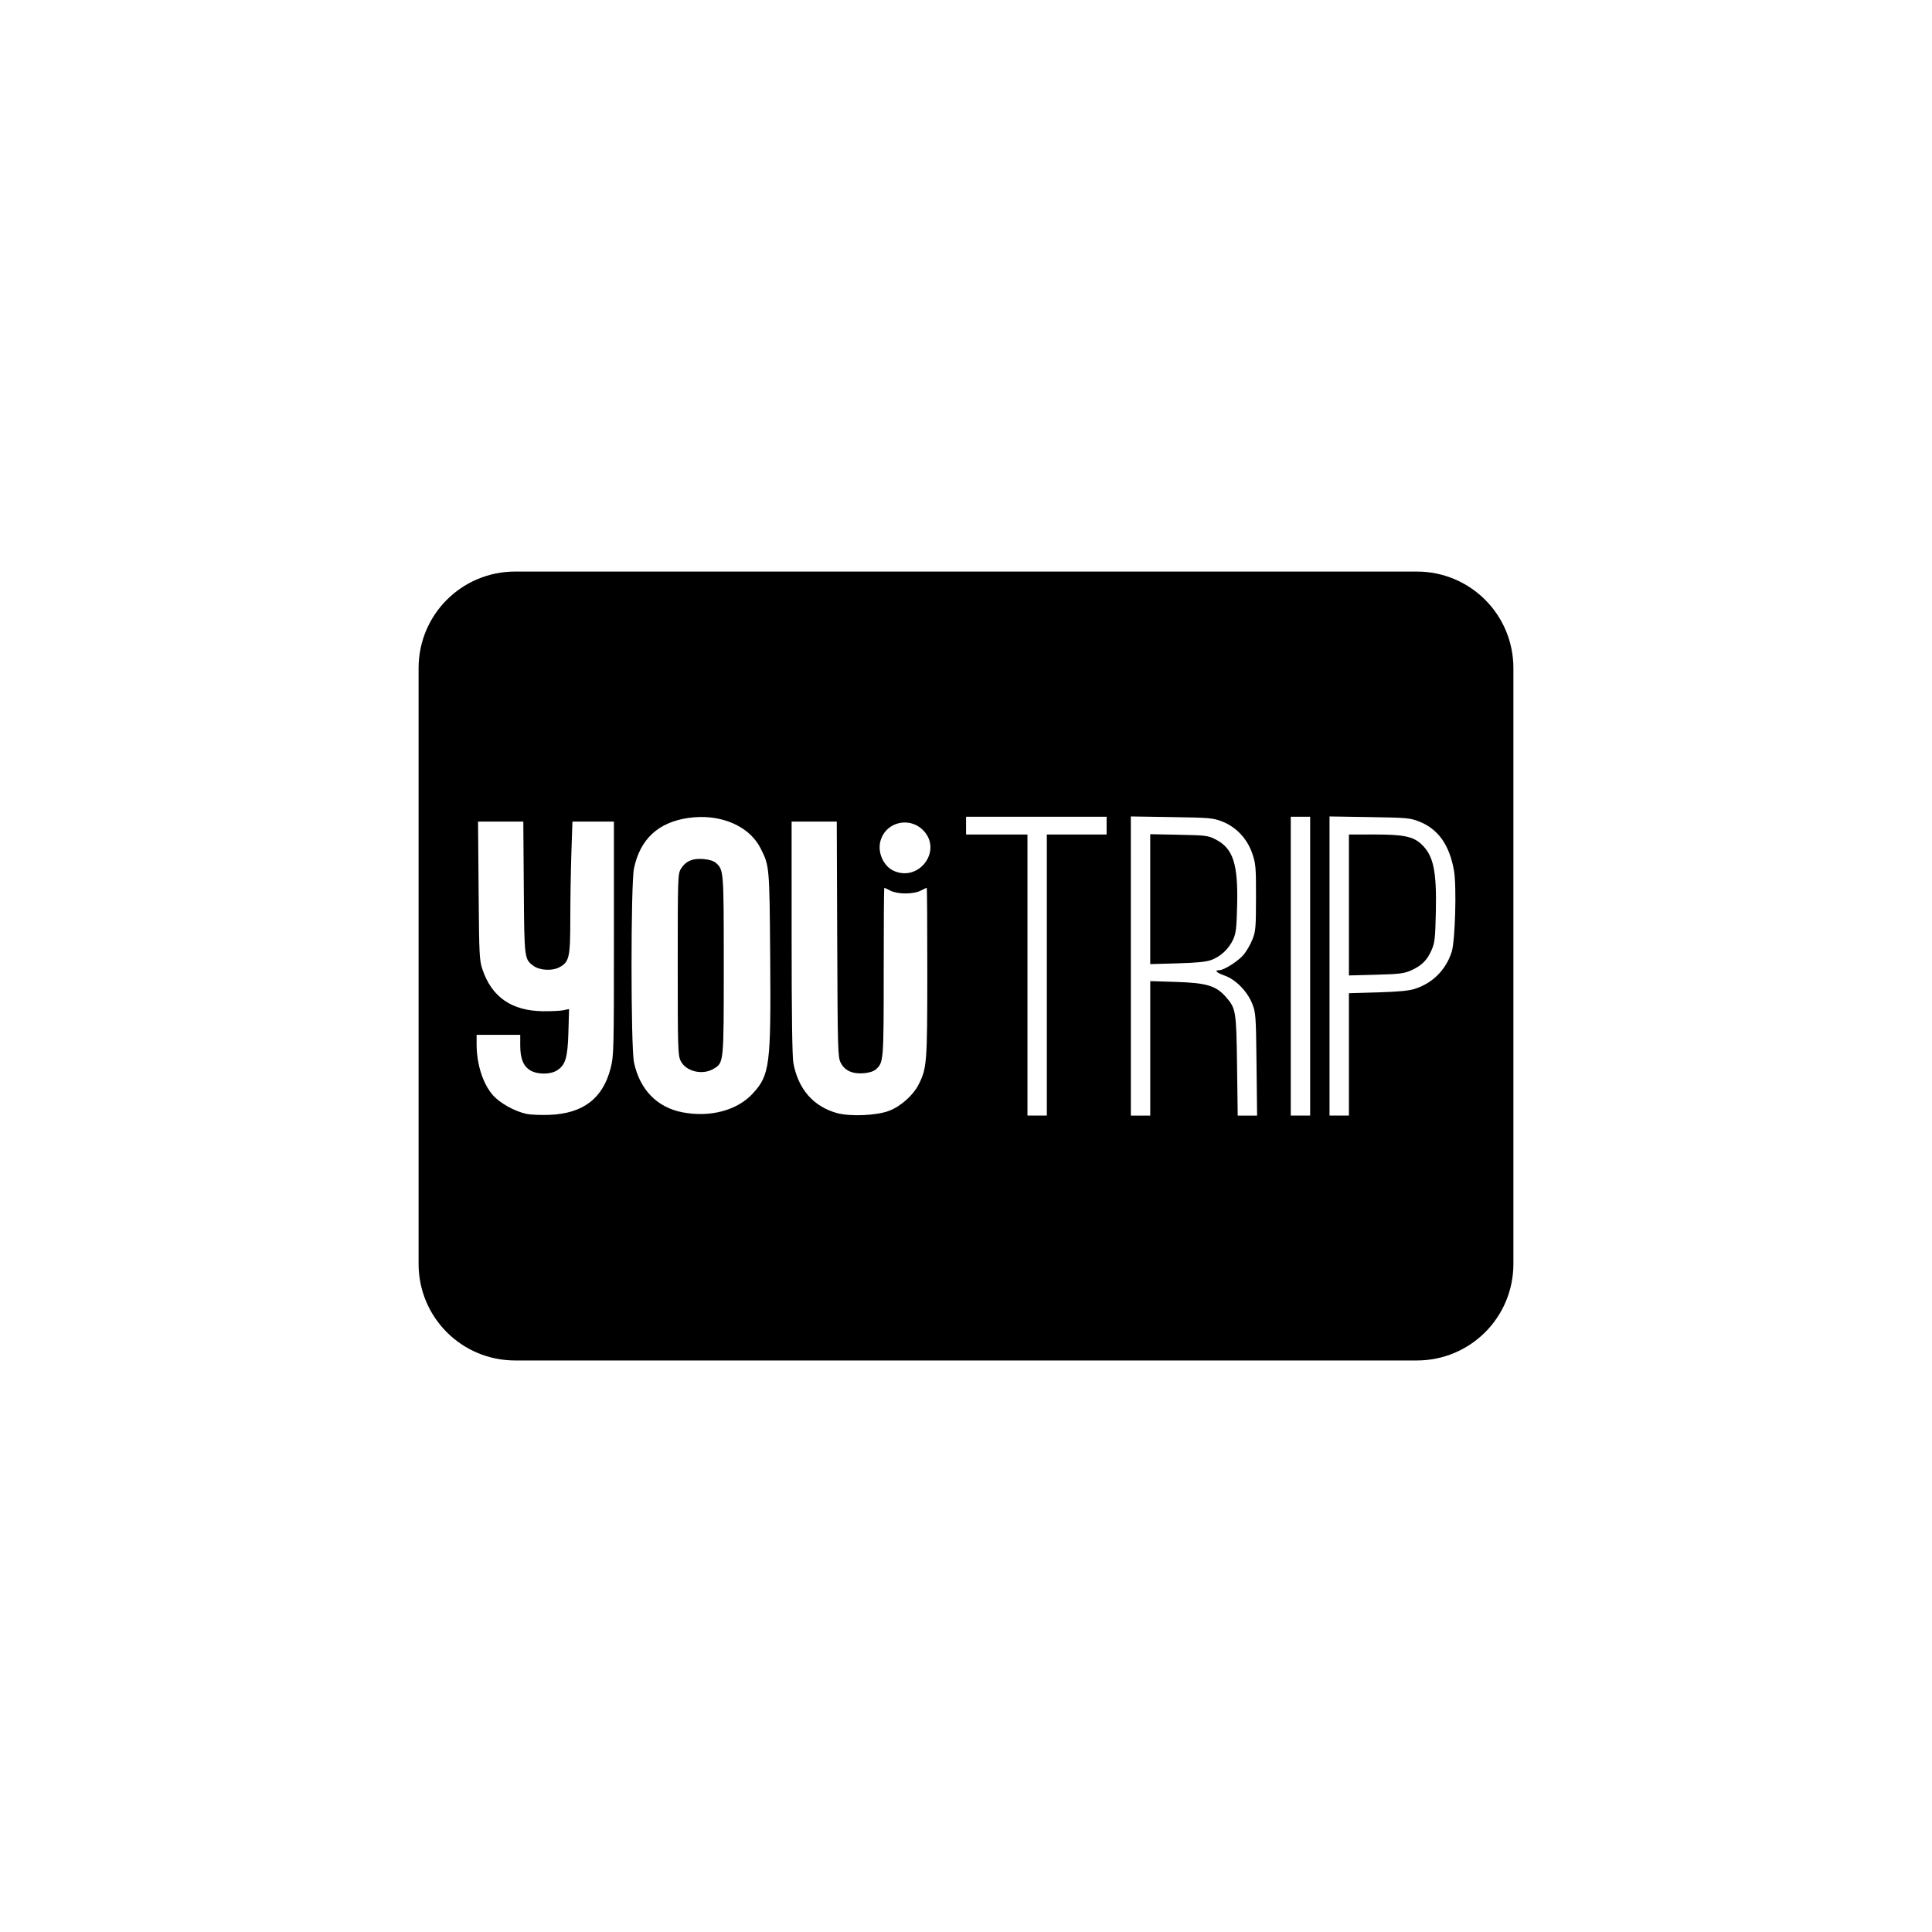<?xml version="1.0" encoding="UTF-8" standalone="no"?>
<!-- Created with Inkscape (http://www.inkscape.org/) -->

<svg
   width="600"
   height="600"
   viewBox="0 0 158.75 158.75"
   version="1.1"
   id="svg839"
   inkscape:version="1.2.1 (9c6d41e410, 2022-07-14, custom)"
   sodipodi:docname="acc_youtrip.svg"
   xml:space="preserve"
   xmlns:inkscape="http://www.inkscape.org/namespaces/inkscape"
   xmlns:sodipodi="http://sodipodi.sourceforge.net/DTD/sodipodi-0.dtd"
   xmlns="http://www.w3.org/2000/svg"
   xmlns:svg="http://www.w3.org/2000/svg"
   xmlns:rdf="http://www.w3.org/1999/02/22-rdf-syntax-ns#"
   xmlns:cc="http://creativecommons.org/ns#"
   xmlns:dc="http://purl.org/dc/elements/1.1/"><defs
     id="defs833" /><sodipodi:namedview
     id="base"
     pagecolor="#ffffff"
     bordercolor="#666666"
     borderopacity="1.0"
     inkscape:pageopacity="0.0"
     inkscape:pageshadow="2"
     inkscape:zoom="1.39"
     inkscape:cx="299.64029"
     inkscape:cy="300"
     inkscape:document-units="mm"
     inkscape:current-layer="layer1"
     showgrid="false"
     inkscape:pagecheckerboard="true"
     units="px"
     inkscape:window-width="1863"
     inkscape:window-height="1044"
     inkscape:window-x="52"
     inkscape:window-y="31"
     inkscape:window-maximized="1"
     inkscape:showpageshadow="0"
     inkscape:deskcolor="#d1d1d1" /><g
     inkscape:label="Layer 1"
     inkscape:groupmode="layer"
     id="layer1"
     transform="translate(0,-201.75)"><path
       id="rect1408"
       style="fill:#000000;fill-opacity:1;stroke-width:0.793"
       d="m 42.333,248.714 c -4.397,0 -7.938,3.54 -7.938,7.938 v 48.948 c 0,4.397 3.54,7.938 7.938,7.938 h 74.083 c 4.397,0 7.938,-3.54 7.938,-7.938 v -48.948 c 0,-4.397 -3.54,-7.938 -7.938,-7.938 z m 50.586,20.122 3.352,0.052 c 3.124,0.048 3.406,0.073 4.148,0.361 1.145,0.444 2.055,1.405 2.471,2.61 0.294,0.852 0.317,1.111 0.314,3.639 -0.003,2.492 -0.028,2.782 -0.296,3.451 -0.161,0.402 -0.48,0.956 -0.708,1.233 -0.437,0.53 -1.618,1.286 -2.013,1.288 -0.437,0.003 -0.233,0.204 0.453,0.448 0.903,0.321 1.849,1.288 2.254,2.306 0.291,0.73 0.307,0.954 0.352,4.979 l 0.047,4.214 h -0.796 -0.796 l -0.054,-4.081 c -0.06,-4.539 -0.092,-4.73 -0.925,-5.677 -0.807,-0.916 -1.579,-1.147 -4.118,-1.227 l -2.09,-0.067 v 5.526 5.526 h -0.796 -0.797 v -12.29 z m 16.327,0 3.285,0.052 c 3.069,0.049 3.337,0.073 4.077,0.364 1.568,0.618 2.498,1.93 2.866,4.046 0.224,1.285 0.096,5.775 -0.19,6.665 -0.478,1.488 -1.571,2.58 -3.05,3.047 -0.477,0.151 -1.397,0.236 -3.04,0.283 l -2.356,0.067 v 5.028 5.027 h -0.796 -0.796 v -12.29 z m -29.865,0.024 h 5.774 5.774 v 0.73 0.73 h -2.456 -2.456 v 11.548 11.548 h -0.796 -0.796 v -11.548 -11.548 h -2.522 -2.522 v -0.73 z m 26.68,0 h 0.796 0.797 v 12.278 12.278 h -0.797 -0.796 v -12.278 z m -48.548,0.022 c 2.209,-0.036 4.151,0.936 4.975,2.557 0.74,1.457 0.74,1.456 0.798,8.968 0.069,8.869 -0.032,9.666 -1.424,11.188 -1.28,1.401 -3.524,1.996 -5.819,1.545 -2.062,-0.406 -3.477,-1.871 -3.947,-4.088 -0.271,-1.28 -0.271,-14.683 0,-15.963 0.507,-2.392 1.995,-3.771 4.456,-4.129 0.324,-0.047 0.645,-0.073 0.961,-0.078 z m -18.233,0.376 h 1.86 1.86 l 0.039,5.409 c 0.042,5.869 0.045,5.891 0.792,6.444 0.501,0.37 1.516,0.435 2.101,0.134 0.843,-0.435 0.928,-0.802 0.929,-3.968 1.14e-4,-1.54 0.04,-3.974 0.088,-5.409 l 0.087,-2.61 h 1.705 1.704 v 9.602 c 0,9.203 -0.011,9.646 -0.268,10.652 -0.639,2.5 -2.264,3.739 -5.041,3.845 -0.694,0.026 -1.53,-0.009 -1.858,-0.077 -0.978,-0.205 -2.195,-0.881 -2.776,-1.54 -0.824,-0.937 -1.339,-2.543 -1.339,-4.181 v -0.778 h 1.792 1.792 v 0.867 c 0,1.075 0.251,1.702 0.822,2.05 0.574,0.35 1.618,0.358 2.176,0.018 0.718,-0.438 0.901,-1.039 0.961,-3.167 l 0.053,-1.891 -0.446,0.099 c -0.245,0.055 -1.014,0.092 -1.707,0.083 -2.56,-0.032 -4.193,-1.159 -4.96,-3.422 -0.258,-0.759 -0.277,-1.163 -0.319,-6.484 z m 25.766,0 h 1.855 1.855 l 0.037,9.657 c 0.034,9.043 0.052,9.687 0.279,10.144 0.327,0.658 0.969,0.954 1.898,0.877 0.445,-0.037 0.816,-0.154 0.995,-0.314 0.64,-0.57 0.648,-0.66 0.648,-8.016 0,-3.799 0.021,-6.907 0.046,-6.907 0.025,0 0.249,0.105 0.498,0.233 0.282,0.145 0.751,0.232 1.249,0.232 0.498,0 0.966,-0.087 1.248,-0.232 0.248,-0.128 0.472,-0.233 0.498,-0.233 0.025,0 0.045,3.121 0.044,6.935 -0.002,7.472 -0.034,7.89 -0.714,9.23 -0.445,0.879 -1.458,1.784 -2.41,2.154 -1.022,0.397 -3.21,0.494 -4.304,0.19 h -5.17e-4 c -1.936,-0.539 -3.18,-1.97 -3.577,-4.113 -0.094,-0.507 -0.143,-4.059 -0.143,-10.306 z m 9.336,0.076 c 0.538,0.008 1.083,0.222 1.506,0.671 1.543,1.636 -0.347,4.216 -2.425,3.311 -0.86,-0.374 -1.375,-1.507 -1.119,-2.459 0.265,-0.982 1.141,-1.538 2.038,-1.524 z m 20.131,0.96 v 5.338 5.338 l 2.223,-0.063 c 1.636,-0.046 2.381,-0.122 2.82,-0.286 0.756,-0.284 1.417,-0.907 1.769,-1.672 0.236,-0.511 0.283,-0.924 0.33,-2.861 0.08,-3.357 -0.337,-4.627 -1.763,-5.361 -0.622,-0.32 -0.796,-0.343 -3.02,-0.386 z m 16.326,0.026 v 5.791 5.791 l 2.223,-0.06 c 1.932,-0.052 2.31,-0.099 2.887,-0.356 0.865,-0.386 1.306,-0.822 1.676,-1.658 0.268,-0.607 0.307,-0.945 0.356,-3.099 0.078,-3.438 -0.194,-4.702 -1.214,-5.636 -0.671,-0.615 -1.458,-0.774 -3.828,-0.774 z m -53.372,2.004 c -0.712,0.007 -1.185,0.266 -1.523,0.825 -0.245,0.405 -0.256,0.748 -0.256,7.856 0,6.923 0.017,7.466 0.242,7.919 0.436,0.876 1.803,1.198 2.719,0.639 0.829,-0.506 0.822,-0.427 0.822,-8.492 0,-7.787 -0.004,-7.845 -0.647,-8.418 -0.184,-0.164 -0.554,-0.277 -1.036,-0.317 -0.112,-0.009 -0.219,-0.014 -0.32,-0.013 z" /></g></svg>
